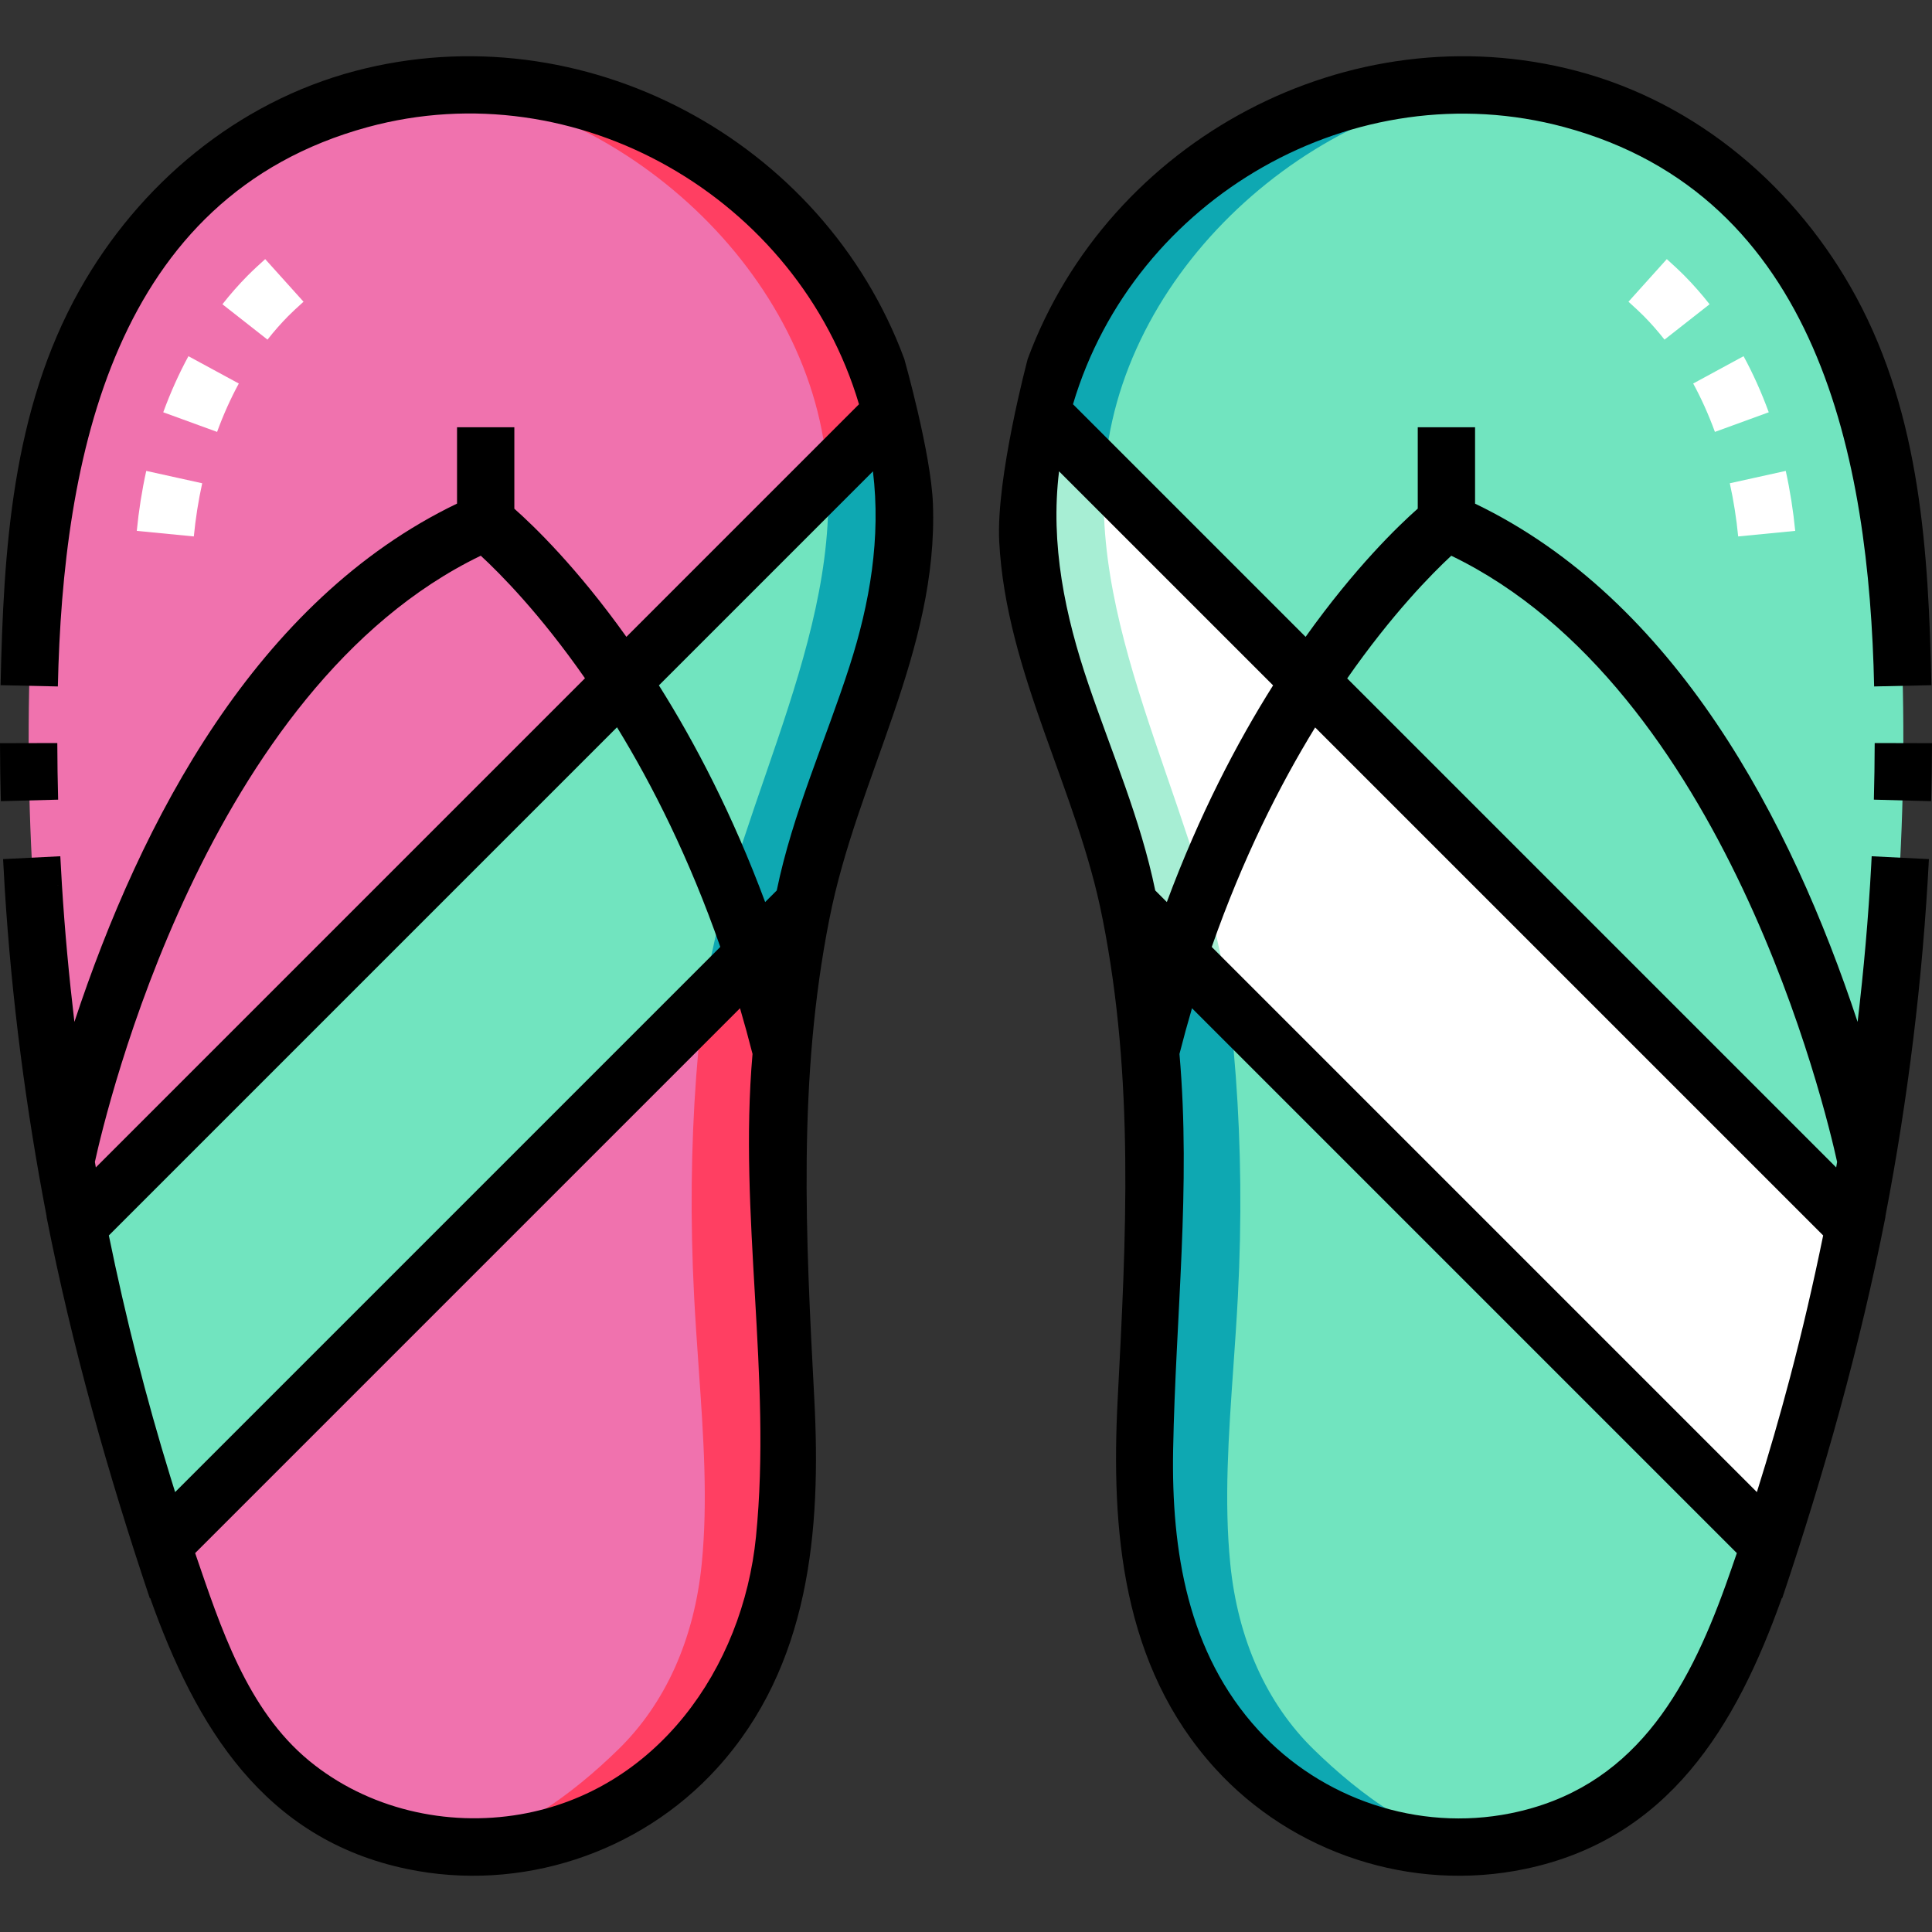 <svg id="Capa_1" enable-background="new 0 0 505.709 505.709" height="512" viewBox="0 0 505.709 505.709" width="512" xmlns="http://www.w3.org/2000/svg"><rect x="0" y="0" width="505.709" height="505.709" fill="#333333" stroke="none"/><g id="XMLID_748_"><g id="COLORS_17_"><g id="XMLID_696_"><path id="XMLID_569_" d="m227.888 181.564c4.959-14.552 8.906-29.333 8.906-45.085 0-63.123-50.646-114.295-113.122-114.295-61.177 0-106.94 47.101-113.479 114.283-9.128 93.783 5.389 193.594 36.689 280.776 4.741 13.206 9.998 26.386 17.934 37.479 13.664 19.101 37.45 28.766 58.857 28.766 42.83 0 76.882-32.507 81.675-80.512 2.303-23.068-.629-46.33-1.82-69.505-1.724-33.539.314-67.5 7.412-100.183 3.85-17.732 11.102-34.569 16.948-51.724z" fill="#f072ae"/><path d="m123.672 22.184c-3.049 0-6.059.122-9.028.353 52.732 5.886 102.15 53.687 102.15 107.362 0 14.559-4.185 28.803-8.279 40.819-1.713 5.026-3.535 9.995-5.462 15.256-4.865 13.274-9.896 27-13.093 41.726-7.518 34.615-10.304 72.102-8.284 111.417.324 6.305.767 12.621 1.195 18.731 1.261 18.006 2.453 35.014.804 51.521-1.971 19.739-9.513 36.522-21.813 48.534-11.723 11.448-29.322 25.161-46.027 25.161 2.633.282 5.254.426 7.839.426 42.83 0 76.882-32.507 81.675-80.512 2.303-23.068-.628-46.33-1.82-69.505-1.724-33.539.314-67.5 7.412-100.183 3.851-17.734 11.103-34.571 16.949-51.726 4.959-14.552 8.906-29.333 8.906-45.085-.003-63.123-50.649-114.294-113.124-114.295z" fill="#ff3f62"/><path id="XMLID_649_" d="m227.888 181.564c4.959-14.552 8.906-29.334 8.906-45.084 0-9.829-1.229-19.369-3.539-28.47l-212.945 212.944c5.668 28.597 13.123 56.627 22.169 83.571l167.734-167.734c.24-1.167.472-2.337.725-3.501 3.852-17.734 11.104-34.571 16.95-51.726z" fill="#71e4bf"/><path d="m236.741 133.113c-.245-8.534-1.598-16.798-3.486-25.103l-16.623 16.623c2.76 46.028-27.033 92.367-32.563 138.304l26.146-26.146c7.18-34.934 27.573-67.206 26.526-103.678z" fill="#0ea8b2"/></g><g id="XMLID_707_"><path id="XMLID_727_" d="m277.821 181.564c-4.959-14.552-8.906-29.333-8.906-45.085 0-63.123 50.646-114.295 113.122-114.295 61.177 0 106.94 47.101 113.479 114.283 9.128 93.783-5.389 193.594-36.689 280.776-4.741 13.206-9.998 26.386-17.934 37.479-13.664 19.101-37.45 28.766-58.857 28.766-42.83 0-76.882-32.507-81.675-80.512-2.303-23.068.629-46.33 1.82-69.505 1.724-33.539-.314-67.5-7.412-100.183-3.85-17.732-11.102-34.569-16.948-51.724z" fill="#71e4bf"/><path d="m382.037 22.184c3.049 0 6.059.122 9.028.353-52.732 5.886-102.15 53.687-102.15 107.362 0 14.559 4.185 28.803 8.279 40.819 1.713 5.026 3.535 9.995 5.462 15.256 4.865 13.274 9.896 27 13.093 41.726 7.518 34.615 10.304 72.102 8.284 111.417-.324 6.305-.767 12.621-1.195 18.731-1.261 18.006-2.453 35.014-.804 51.521 1.971 19.739 9.513 36.522 21.813 48.534 11.723 11.448 29.322 25.161 46.027 25.161-2.633.282-5.254.426-7.839.426-42.83 0-76.882-32.507-81.675-80.512-2.303-23.068.628-46.33 1.82-69.505 1.724-33.539-.314-67.5-7.412-100.183-3.851-17.734-11.103-34.571-16.949-51.726-4.959-14.552-8.906-29.333-8.906-45.085.003-63.123 50.649-114.294 113.124-114.295z" fill="#0ea8b2"/><path id="XMLID_717_" d="m277.821 181.564c-4.959-14.552-8.906-29.334-8.906-45.084 0-9.829 1.229-19.369 3.539-28.47l212.944 212.944c-5.668 28.597-13.123 56.627-22.169 83.571l-167.734-167.734c-.24-1.167-.472-2.337-.725-3.501-3.851-17.734-11.103-34.571-16.949-51.726z" fill="#fff"/><path d="m268.968 133.113c.245-8.534 1.599-16.798 3.486-25.103l16.623 16.623c-2.76 46.028 27.033 92.367 32.563 138.304l-26.146-26.146c-7.18-34.934-27.572-67.206-26.526-103.678z" fill="#a7eed4"/></g></g><g id="LINES_18_"><path d="m15 194.496-15 .038c.013 5.032.088 10.139.223 15.18l14.994-.4c-.131-4.922-.204-9.907-.217-14.818z"/><g fill="#fff"><path d="m42.732 107.915 14.094 5.137c1.616-4.436 3.527-8.697 5.681-12.665l-13.186-7.153c-2.503 4.615-4.719 9.554-6.589 14.681z"/><path d="m35.804 138.96 14.93 1.453c.46-4.727 1.198-9.409 2.193-13.917l-14.646-3.235c-1.126 5.094-1.959 10.376-2.477 15.699z"/><path d="m75.436 82.741c.866-.877 2.329-2.25 4.014-3.765l-10.034-11.152c-1.359 1.224-3.271 2.977-4.655 4.379-2.28 2.31-4.481 4.812-6.541 7.437l11.799 9.26c1.71-2.179 3.533-4.251 5.417-6.159z"/></g><path d="m244.197 131.846c-.494-13.217-7.495-37.89-7.495-37.89-21.258-57.422-84.229-91.088-143.734-75.379-30.908 8.159-56.589 29.639-72.135 57.327-17.738 31.593-19.903 67.994-20.685 103.447l14.996.331c1.314-59.658 14.51-128.265 81.111-146.413 54.77-14.925 112.541 18.51 128.591 72.542l-60.885 60.885c-12.905-18.105-24.198-28.998-29.331-33.539v-21.32h-15v19.983c-52.434 25.197-82.708 82.87-100.157 135.669-1.411-11.925-2.519-23.884-3.264-35.87l-7.485.465 7.485-.466c-.155-2.498-.296-4.995-.422-7.493l-14.98.753c.128 2.557.272 5.114.432 7.671 1.789 28.828 5.519 57.534 10.974 85.896l-.037.037c6.699 33.99 16.03 67.094 27.048 99.906l.085-.085c12.001 33.697 29.778 63.132 67.307 70.926 29.581 6.144 60.799-4.063 81.072-26.385 24.28-26.733 27.283-62.193 25.457-96.704-2.242-42.379-4.367-83.651 3.955-125.63l.007-.007c7.206-36.826 28.532-70.185 27.09-108.657zm-219.36 172.292c2.998-13.692 29.215-124.032 101.008-158.679 5.109 4.713 15.509 15.204 27.274 32.08l-128.037 128.037c-.085-.479-.161-.959-.245-1.438zm19.809 82.597c-6.425-20.837-11.791-41.99-16.157-63.354l133.014-133.013c9.335 15.231 18.93 34.305 27.037 57.49l-142.704 142.704c-.4-1.273-.796-2.549-1.19-3.827zm153.238 15.497c-3.449 34.538-26.046 66.497-61.645 72.67-19.354 3.356-40.02-1.43-55.295-13.996-16.326-13.43-23.233-35.084-29.861-54.378l142.618-142.618c1.142 3.885 2.235 7.877 3.279 11.964-3.708 42.193 5.091 84.439.904 126.358zm24.477-227.823c-6.304 19.567-14.893 38.452-19.044 58.672l-3.034 3.034c-8.501-22.836-18.312-41.637-27.811-56.716l56.024-56.024c2.119 17.377-.792 34.453-6.135 51.034z"/><path d="m490.709 194.496c-.013 4.911-.086 9.896-.217 14.816l14.994.401c.135-5.041.21-10.148.223-15.18z"/><path d="m489.803 226.388c-.739 13.736-1.95 27.44-3.567 41.101-17.445-52.79-47.713-110.452-100.132-135.656v-19.996h-15v21.297c-5.121 4.527-16.43 15.426-29.358 33.562l-60.885-60.885c16.081-54.133 73.782-87.331 128.591-72.542 66.615 17.975 79.8 86.889 81.111 146.413l14.996-.33c-.766-34.735-2.81-70.375-19.664-101.557-15.448-28.581-41.507-50.863-73.156-59.218-59.503-15.709-122.473 17.955-143.732 75.379 0 0-8.328 31.126-7.455 47.813 1.81 34.616 20.538 65.132 27.05 98.735l.007.007c8.32 41.97 6.173 83.262 3.955 125.63-1.807 34.52 1.166 69.959 25.457 96.704 20.273 22.321 51.491 32.528 81.072 26.385 37.588-7.806 55.294-37.196 67.307-70.926l.085.085c11.018-32.814 20.349-65.913 27.048-99.906l-.038-.037c5.941-30.886 9.791-62.157 11.405-93.569l-14.98-.748zm-204.882-47.243c-6.153-18.055-10.036-36.677-7.709-55.771l56.024 56.024c-9.499 15.079-19.31 33.88-27.811 56.716l-3.034-3.034c-3.813-18.577-11.378-36.054-17.47-53.935zm183.601 181.51c-2.652 10.036-5.534 20.005-8.65 29.907l-142.694-142.695c8.107-23.141 17.716-42.216 27.068-57.459l132.974 132.974c-2.558 12.517-5.452 24.964-8.698 37.273zm-16.752 54.055c-10.199 28.405-24.422 53.521-56.41 59.938-24.107 4.836-49.406-3.7-65.965-21.755-18.535-20.209-22.811-47.004-22.321-73.491.642-34.716 4.712-68.737 1.655-103.526 1.044-4.086 2.137-8.078 3.281-11.964l142.616 142.617c-.94 2.735-1.883 5.469-2.856 8.181zm-99.137-237.129c11.754-16.862 22.146-27.387 27.245-32.116 71.781 34.655 97.996 144.982 100.994 158.673-.083.479-.16.959-.245 1.438z"/><g fill="#fff"><path d="m469.905 138.96c-.519-5.324-1.352-10.605-2.477-15.699l-14.646 3.235c.995 4.508 1.733 9.19 2.193 13.917z"/><path d="m436.293 67.824-10.033 11.151c1.685 1.515 3.147 2.888 4.015 3.767 1.883 1.907 3.705 3.979 5.416 6.158l11.799-9.261c-2.06-2.625-4.261-5.126-6.54-7.435-1.386-1.403-3.298-3.156-4.657-4.38z"/><path d="m462.977 107.915c-1.869-5.127-4.086-10.066-6.589-14.681l-13.186 7.153c2.153 3.968 4.064 8.229 5.681 12.665z"/></g></g></g></svg>
